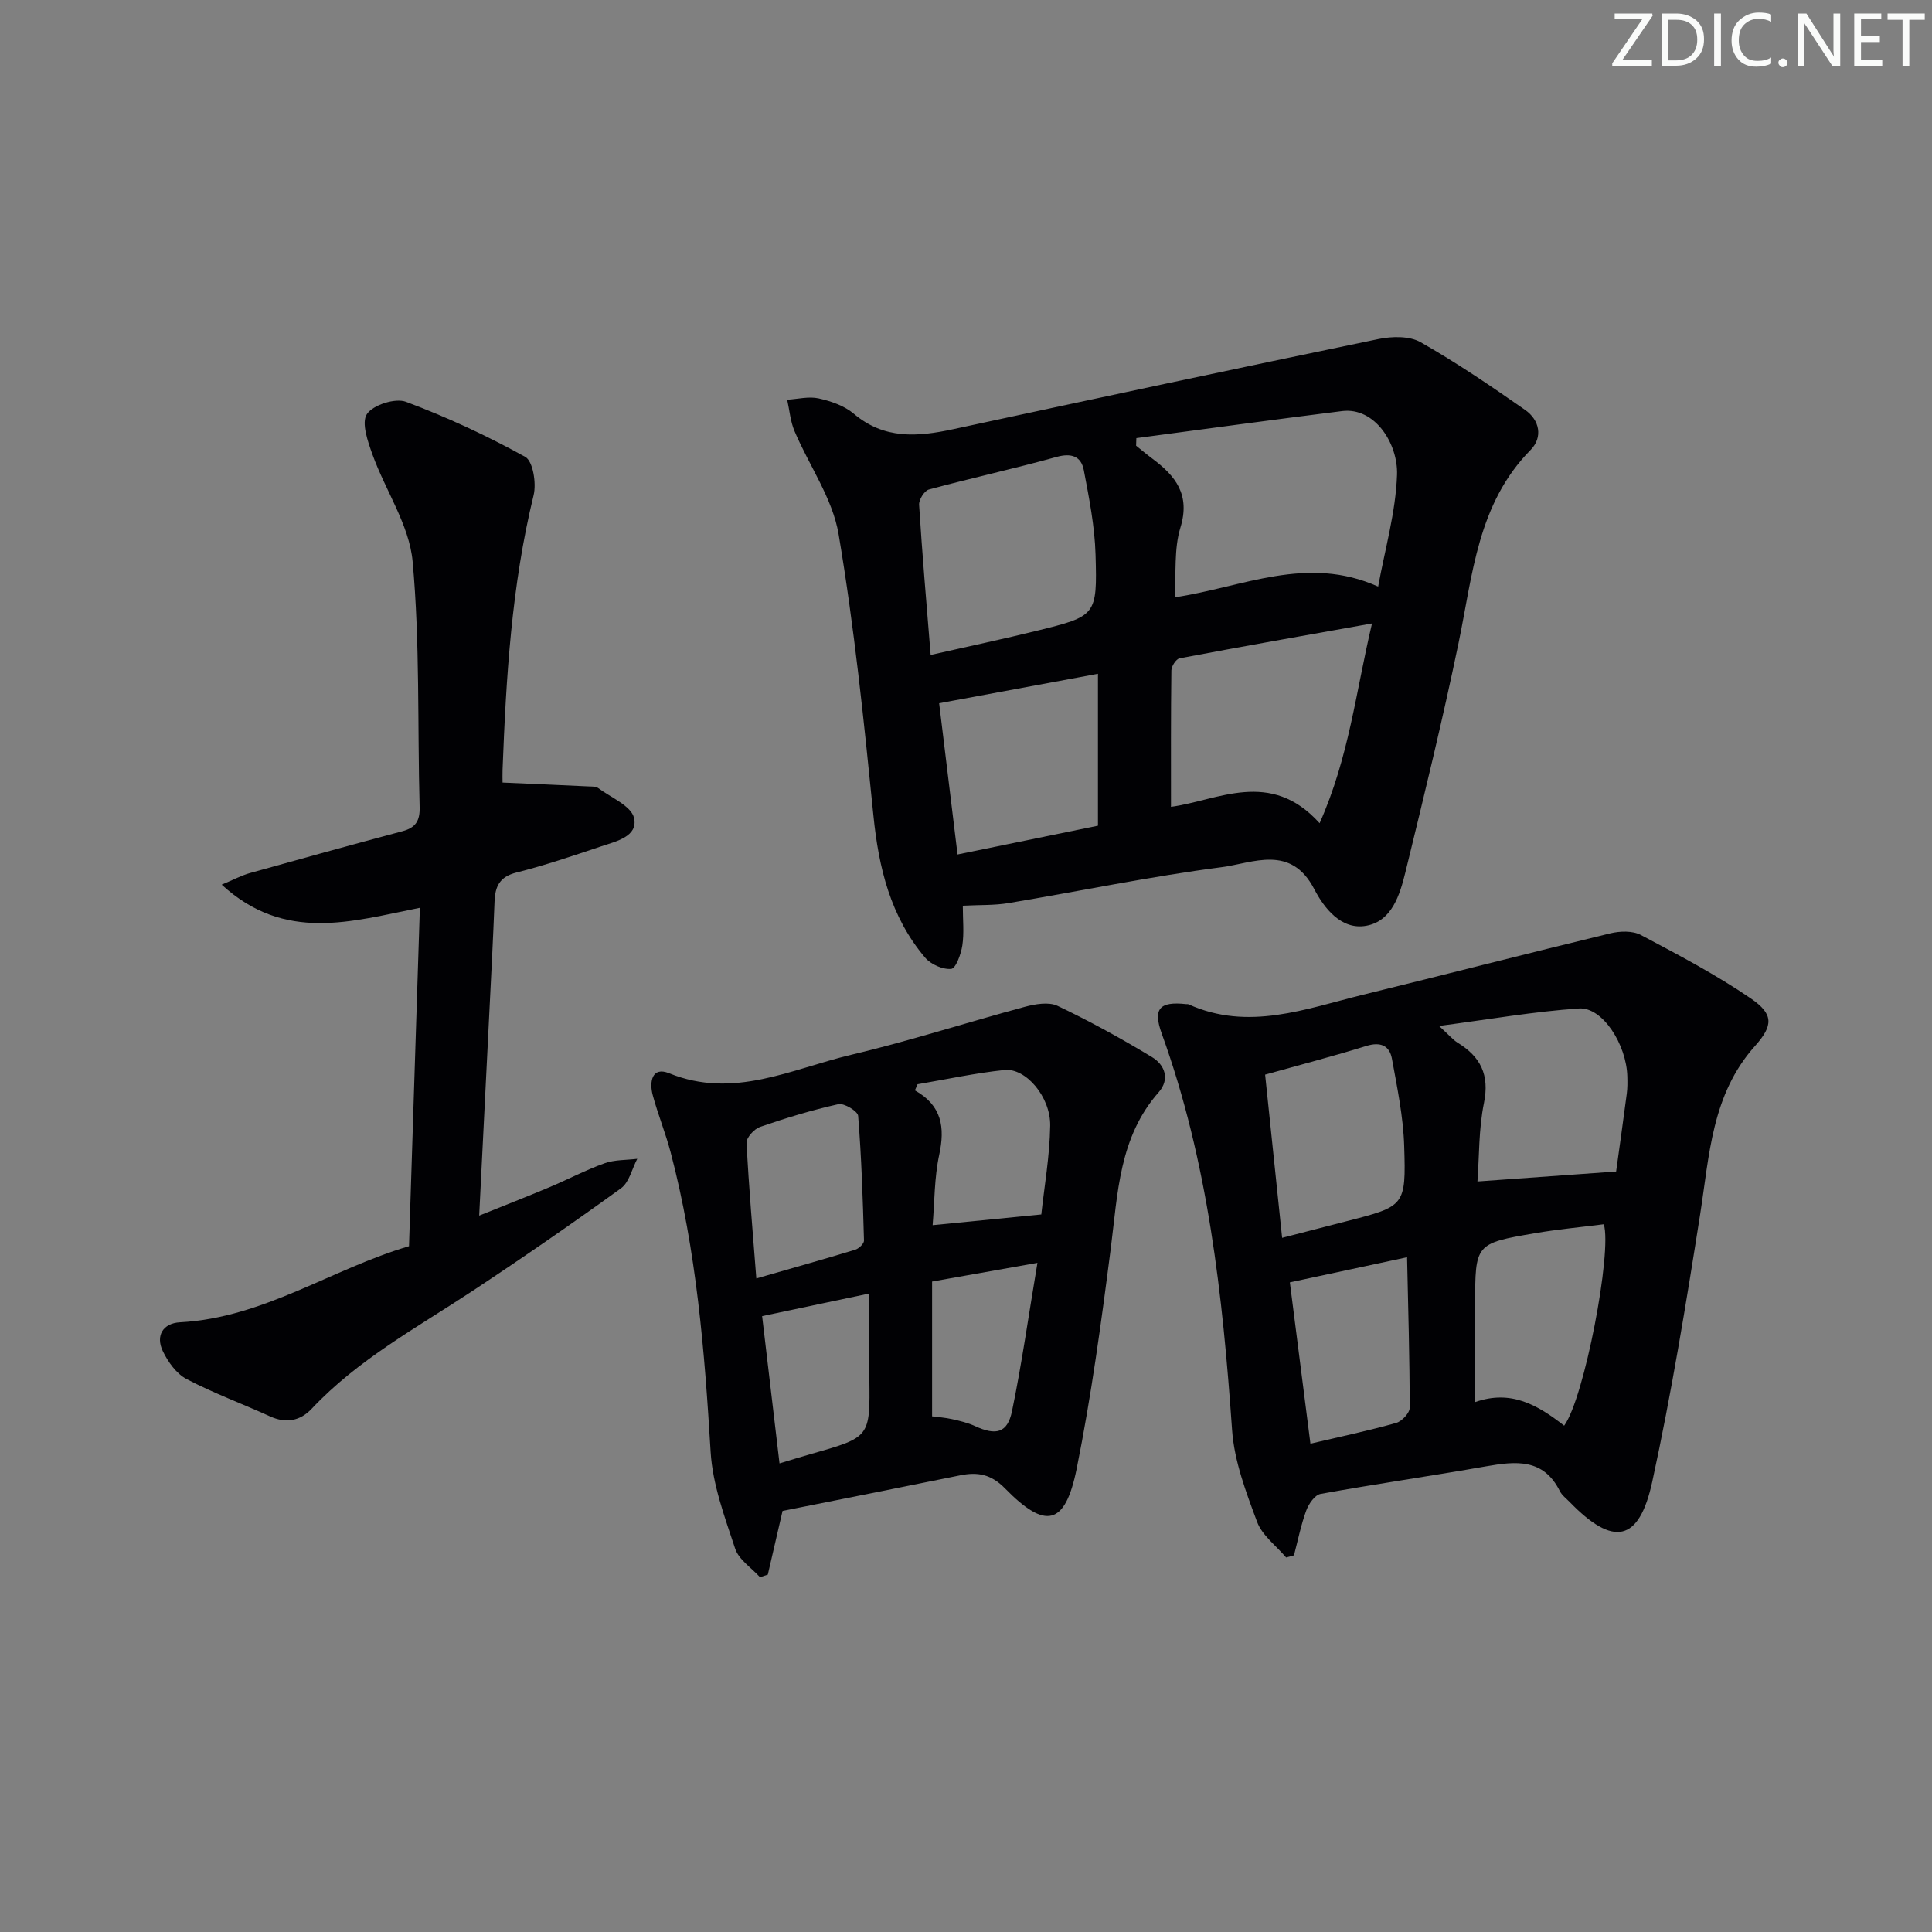 <svg enable-background="new 0 0 400 400" viewBox="0 0 400 400" xmlns="http://www.w3.org/2000/svg"><rect x="0" y="0" width="400" height="400" fill="#808080" stroke="none"/><g fill="#fafbfa"><path d="m342.2 3.2-6.3 9.2h6.1v1.2h-8.2v-.5l6.2-9.1h-5.7v-1.2h7.8v.4z"/><path d="m344 13.7v-10.9h3.1c1.6 0 3 .5 4.1 1.4 1.1 1 1.6 2.2 1.6 3.9s-.5 3-1.6 4-2.5 1.5-4.2 1.5h-3zm1.4-9.6v8.4h1.6c1.4 0 2.5-.4 3.2-1.1.8-.8 1.2-1.8 1.2-3.2s-.4-2.4-1.2-3.1-1.8-1-3.1-1z"/><path d="m356.3 2.8v10.9h-1.4v-10.9z"/><path d="m366.6 13.2c-.8.4-1.8.6-3 .6-1.6 0-2.8-.5-3.7-1.5s-1.4-2.3-1.4-3.9c0-1.7.5-3.2 1.6-4.2s2.4-1.6 4-1.6c1 0 1.9.1 2.6.4v1.5c-.8-.4-1.6-.6-2.6-.6-1.2 0-2.2.4-3 1.2s-1.1 1.9-1.1 3.3c0 1.3.4 2.3 1.1 3.1s1.6 1.1 2.8 1.1c1.1 0 2-.2 2.8-.7v1.3z"/><path d="m368.2 13c0-.3.1-.5.3-.6.2-.2.4-.3.6-.3.3 0 .5.1.7.3s.3.4.3.6-.1.5-.3.6c-.2.2-.4.3-.7.3s-.5-.1-.6-.3c-.2-.2-.3-.4-.3-.6z"/><path d="m381.1 13.7h-1.7l-5.5-8.4c-.2-.2-.3-.5-.4-.7 0 .2.1.8.1 1.5v7.6h-1.4v-10.9h1.8l5.3 8.3c.3.4.4.6.4.8 0-.3-.1-.8-.1-1.6v-7.5h1.4v10.9z"/><path d="m389.7 13.7h-5.8v-10.9h5.6v1.2h-4.2v3.5h3.9v1.2h-3.9v3.7h4.4z"/><path d="m398.4 4.1h-3.1v9.6h-1.4v-9.6h-3.1v-1.3h7.7v1.3z"/></g><path d="m199.34 187.52c0 2.97.29 5.65-.1 8.23-.27 1.79-1.36 4.77-2.3 4.85-1.75.16-4.21-.93-5.4-2.33-7.17-8.45-9.62-18.59-10.71-29.44-1.96-19.47-3.95-38.98-7.21-58.25-1.25-7.41-6.11-14.19-9.13-21.34-.85-2.01-1.03-4.31-1.51-6.48 2.18-.13 4.47-.73 6.53-.27 2.55.57 5.31 1.52 7.26 3.17 6.3 5.34 13.21 4.79 20.53 3.21 29.35-6.33 58.72-12.59 88.13-18.68 2.78-.57 6.38-.65 8.69.66 7.46 4.24 14.59 9.1 21.64 14.02 2.99 2.09 3.73 5.65 1.12 8.3-10.98 11.14-11.96 25.79-14.89 39.9-3.3 15.91-7.15 31.71-11.01 47.49-1.15 4.68-2.78 10.14-8.11 11.11-5.16.94-8.73-3.65-10.77-7.59-4.85-9.33-12.67-5.39-19.17-4.54-14.79 1.92-29.42 4.98-44.15 7.44-2.91.49-5.93.35-9.44.54zm85.99-66.07c1.39-7.67 3.64-15.37 3.91-23.14.23-6.43-4.57-14.05-11.38-13.2-14.21 1.77-28.4 3.72-42.59 5.6-.02.52-.03 1.04-.05 1.57 1.11.89 2.2 1.81 3.34 2.66 4.82 3.59 7.93 7.46 5.83 14.3-1.36 4.43-.85 9.42-1.2 14.43 14.08-2.09 27.38-8.86 42.14-2.22zm-12.12 48.99c6.12-13.79 7.48-27.13 10.85-41.36-13.88 2.48-26.88 4.76-39.84 7.22-.73.14-1.69 1.64-1.7 2.51-.12 9.25-.08 18.51-.08 28.24 9.68-1.31 20.58-7.95 30.77 3.39zm-80.53-34.84c8.11-1.84 15.06-3.3 21.95-5 12.32-3.04 12.56-3.1 12.19-15.79-.17-5.85-1.33-11.7-2.43-17.47-.55-2.87-2.56-3.6-5.66-2.73-8.76 2.43-17.65 4.37-26.42 6.74-.93.25-2.09 2.12-2.02 3.16.63 10.05 1.5 20.08 2.39 31.09zm5.57 41.31c10.54-2.16 20.16-4.13 29.07-5.96 0-11.04 0-21.08 0-31.45-11.32 2.1-21.98 4.08-32.88 6.1 1.26 10.35 2.48 20.37 3.81 31.31z" fill="#010104"/><path d="m266.28 322.46c-2.06-2.44-4.96-4.56-6.01-7.37-2.29-6.15-4.73-12.57-5.18-19.02-1.95-27.91-4.96-55.55-14.57-82.09-1.86-5.14-.45-6.69 5.04-6.09.17.02.35-.02.5.04 12.42 5.6 24.28.92 36.21-2 17.06-4.18 34.06-8.56 51.13-12.69 1.99-.48 4.61-.57 6.32.34 7.74 4.1 15.55 8.2 22.76 13.13 4.75 3.25 4.69 5.59.84 9.89-8.95 10.02-9.4 22.58-11.33 34.87-2.91 18.5-5.93 37.01-9.91 55.3-2.73 12.57-8.08 13.5-17.13 4.17-.7-.72-1.57-1.36-2-2.22-3.39-6.8-9.09-6.21-15.22-5.14-11.42 2.01-22.91 3.65-34.32 5.72-1.19.21-2.47 2.08-2.97 3.45-1.1 3-1.72 6.17-2.54 9.27-.55.16-1.09.3-1.62.44zm39.61-77.85c10.01-.72 19.14-1.38 28.71-2.06.65-4.69 1.46-10.41 2.21-16.15.15-1.15.14-2.33.11-3.49-.15-6.66-5.15-14.46-10.01-14.12-9.27.63-18.47 2.24-28.97 3.62 2.14 1.95 2.89 2.88 3.85 3.47 4.75 2.91 6.63 6.65 5.45 12.47-1.11 5.45-.97 11.15-1.35 16.26zm-43.96-22.12c1.17 11.24 2.31 22.21 3.52 33.79 4.82-1.24 9.1-2.35 13.38-3.45 12.02-3.09 12.29-3.09 11.89-15.6-.19-6.05-1.45-12.08-2.54-18.06-.5-2.7-2.38-3.52-5.28-2.62-6.77 2.1-13.62 3.88-20.97 5.94zm61.91 72.68c4.16-5.64 9.96-36 8.21-41.7-4.72.6-9.51 1.04-14.23 1.85-12.41 2.12-12.4 2.19-12.41 14.81v20.16c7.44-2.63 12.98.62 18.43 4.88zm-56.79-29.67c1.44 11.29 2.84 22.25 4.26 33.4 6.22-1.46 12.05-2.69 17.76-4.3 1.17-.33 2.79-2.05 2.79-3.13 0-10.26-.31-20.52-.54-31.17-8.49 1.82-16.08 3.44-24.27 5.2z" fill="#010104"/><path d="m162.02 312.82c-1.15 4.97-2.1 9.08-3.05 13.18-.54.18-1.08.36-1.62.54-1.77-1.95-4.38-3.62-5.14-5.9-2.16-6.54-4.67-13.26-5.08-20.03-1.25-20.91-2.93-41.7-8.28-62.03-1.05-4-2.64-7.86-3.71-11.85-.73-2.72-.18-5.98 3.39-4.53 13.35 5.44 25.36-.9 37.67-3.81 12.09-2.86 23.94-6.7 35.94-9.93 2.17-.58 4.97-1.08 6.81-.21 6.69 3.18 13.21 6.77 19.56 10.61 2.63 1.59 3.78 4.55 1.37 7.29-8.19 9.3-8.45 20.87-9.9 32.26-1.96 15.28-4.03 30.59-7.07 45.68-2.38 11.76-6.42 12.67-14.83 4.07-2.9-2.96-5.68-3.44-9.28-2.71-12.34 2.51-24.69 4.96-36.78 7.37zm-5.43-48.13c7.22-2.08 13.87-3.94 20.47-5.95.76-.23 1.84-1.26 1.82-1.89-.24-8.61-.52-17.23-1.21-25.82-.08-.97-2.91-2.69-4.1-2.42-5.49 1.22-10.9 2.87-16.22 4.71-1.21.42-2.84 2.21-2.78 3.29.46 9.22 1.28 18.44 2.02 28.08zm33.38-40.21c-.18.42-.37.85-.55 1.27 5.6 3.14 6.25 7.67 5.04 13.31-1.03 4.79-.96 9.81-1.37 14.6 7.5-.74 14.66-1.45 22.5-2.22.6-5.63 1.74-12 1.84-18.38.09-5.98-5.06-11.99-9.46-11.53-6.04.63-12.01 1.93-18 2.95zm-28.58 78.5c2.36-.71 4.54-1.39 6.73-2.01 12.05-3.42 12.02-3.42 11.87-15.62-.07-5.68-.01-11.37-.01-17.54-8.22 1.73-14.95 3.15-22.19 4.68 1.2 10.14 2.38 20.11 3.6 30.49zm53.4-41.52c-8.08 1.43-14.7 2.61-21.81 3.87v27.91c1.23.16 2.71.26 4.14.58 1.61.36 3.26.75 4.75 1.44 4.33 1.99 6.7 1.46 7.65-3.07 2.01-9.7 3.39-19.55 5.27-30.73z" fill="#010104"/><path d="m84.68 258.01c.76-23.55 1.5-46.61 2.25-70.06-14.15 2.81-27.93 7.23-41.03-4.79 2.54-1.06 4.13-1.92 5.84-2.4 10.52-2.95 21.05-5.85 31.6-8.67 2.7-.72 3.62-2.14 3.54-4.98-.46-16.96.09-34.01-1.45-50.87-.69-7.54-5.61-14.65-8.29-22.07-.98-2.72-2.36-6.63-1.18-8.43 1.25-1.9 5.87-3.38 8.09-2.55 8.48 3.17 16.77 7.02 24.69 11.4 1.61.89 2.34 5.48 1.74 7.93-4.57 18.7-5.7 37.74-6.43 56.84-.04.98 0 1.97 0 2.66 6.15.27 12 .52 17.85.8.66.03 1.47-.02 1.95.34 2.64 1.97 6.84 3.68 7.42 6.19.88 3.83-3.69 4.84-6.78 5.87-5.82 1.95-11.64 3.94-17.58 5.43-3.48.88-4.4 2.87-4.52 6.01-.3 7.81-.71 15.61-1.1 23.42-.67 13.6-1.36 27.19-2.08 41.6 5.16-2.08 9.88-3.92 14.55-5.88 3.83-1.61 7.52-3.57 11.42-4.96 2.09-.75 4.5-.64 6.76-.92-1.1 2.08-1.67 4.88-3.38 6.11-10.08 7.29-20.33 14.37-30.71 21.23-11.51 7.6-23.71 14.19-33.31 24.4-2.38 2.53-5.31 3.1-8.65 1.58-5.74-2.62-11.7-4.8-17.28-7.73-2.09-1.1-3.83-3.54-4.9-5.77-1.54-3.21.05-5.78 3.54-5.97 17.33-.92 31.44-11.06 47.43-15.76z" fill="#010104"/></svg>